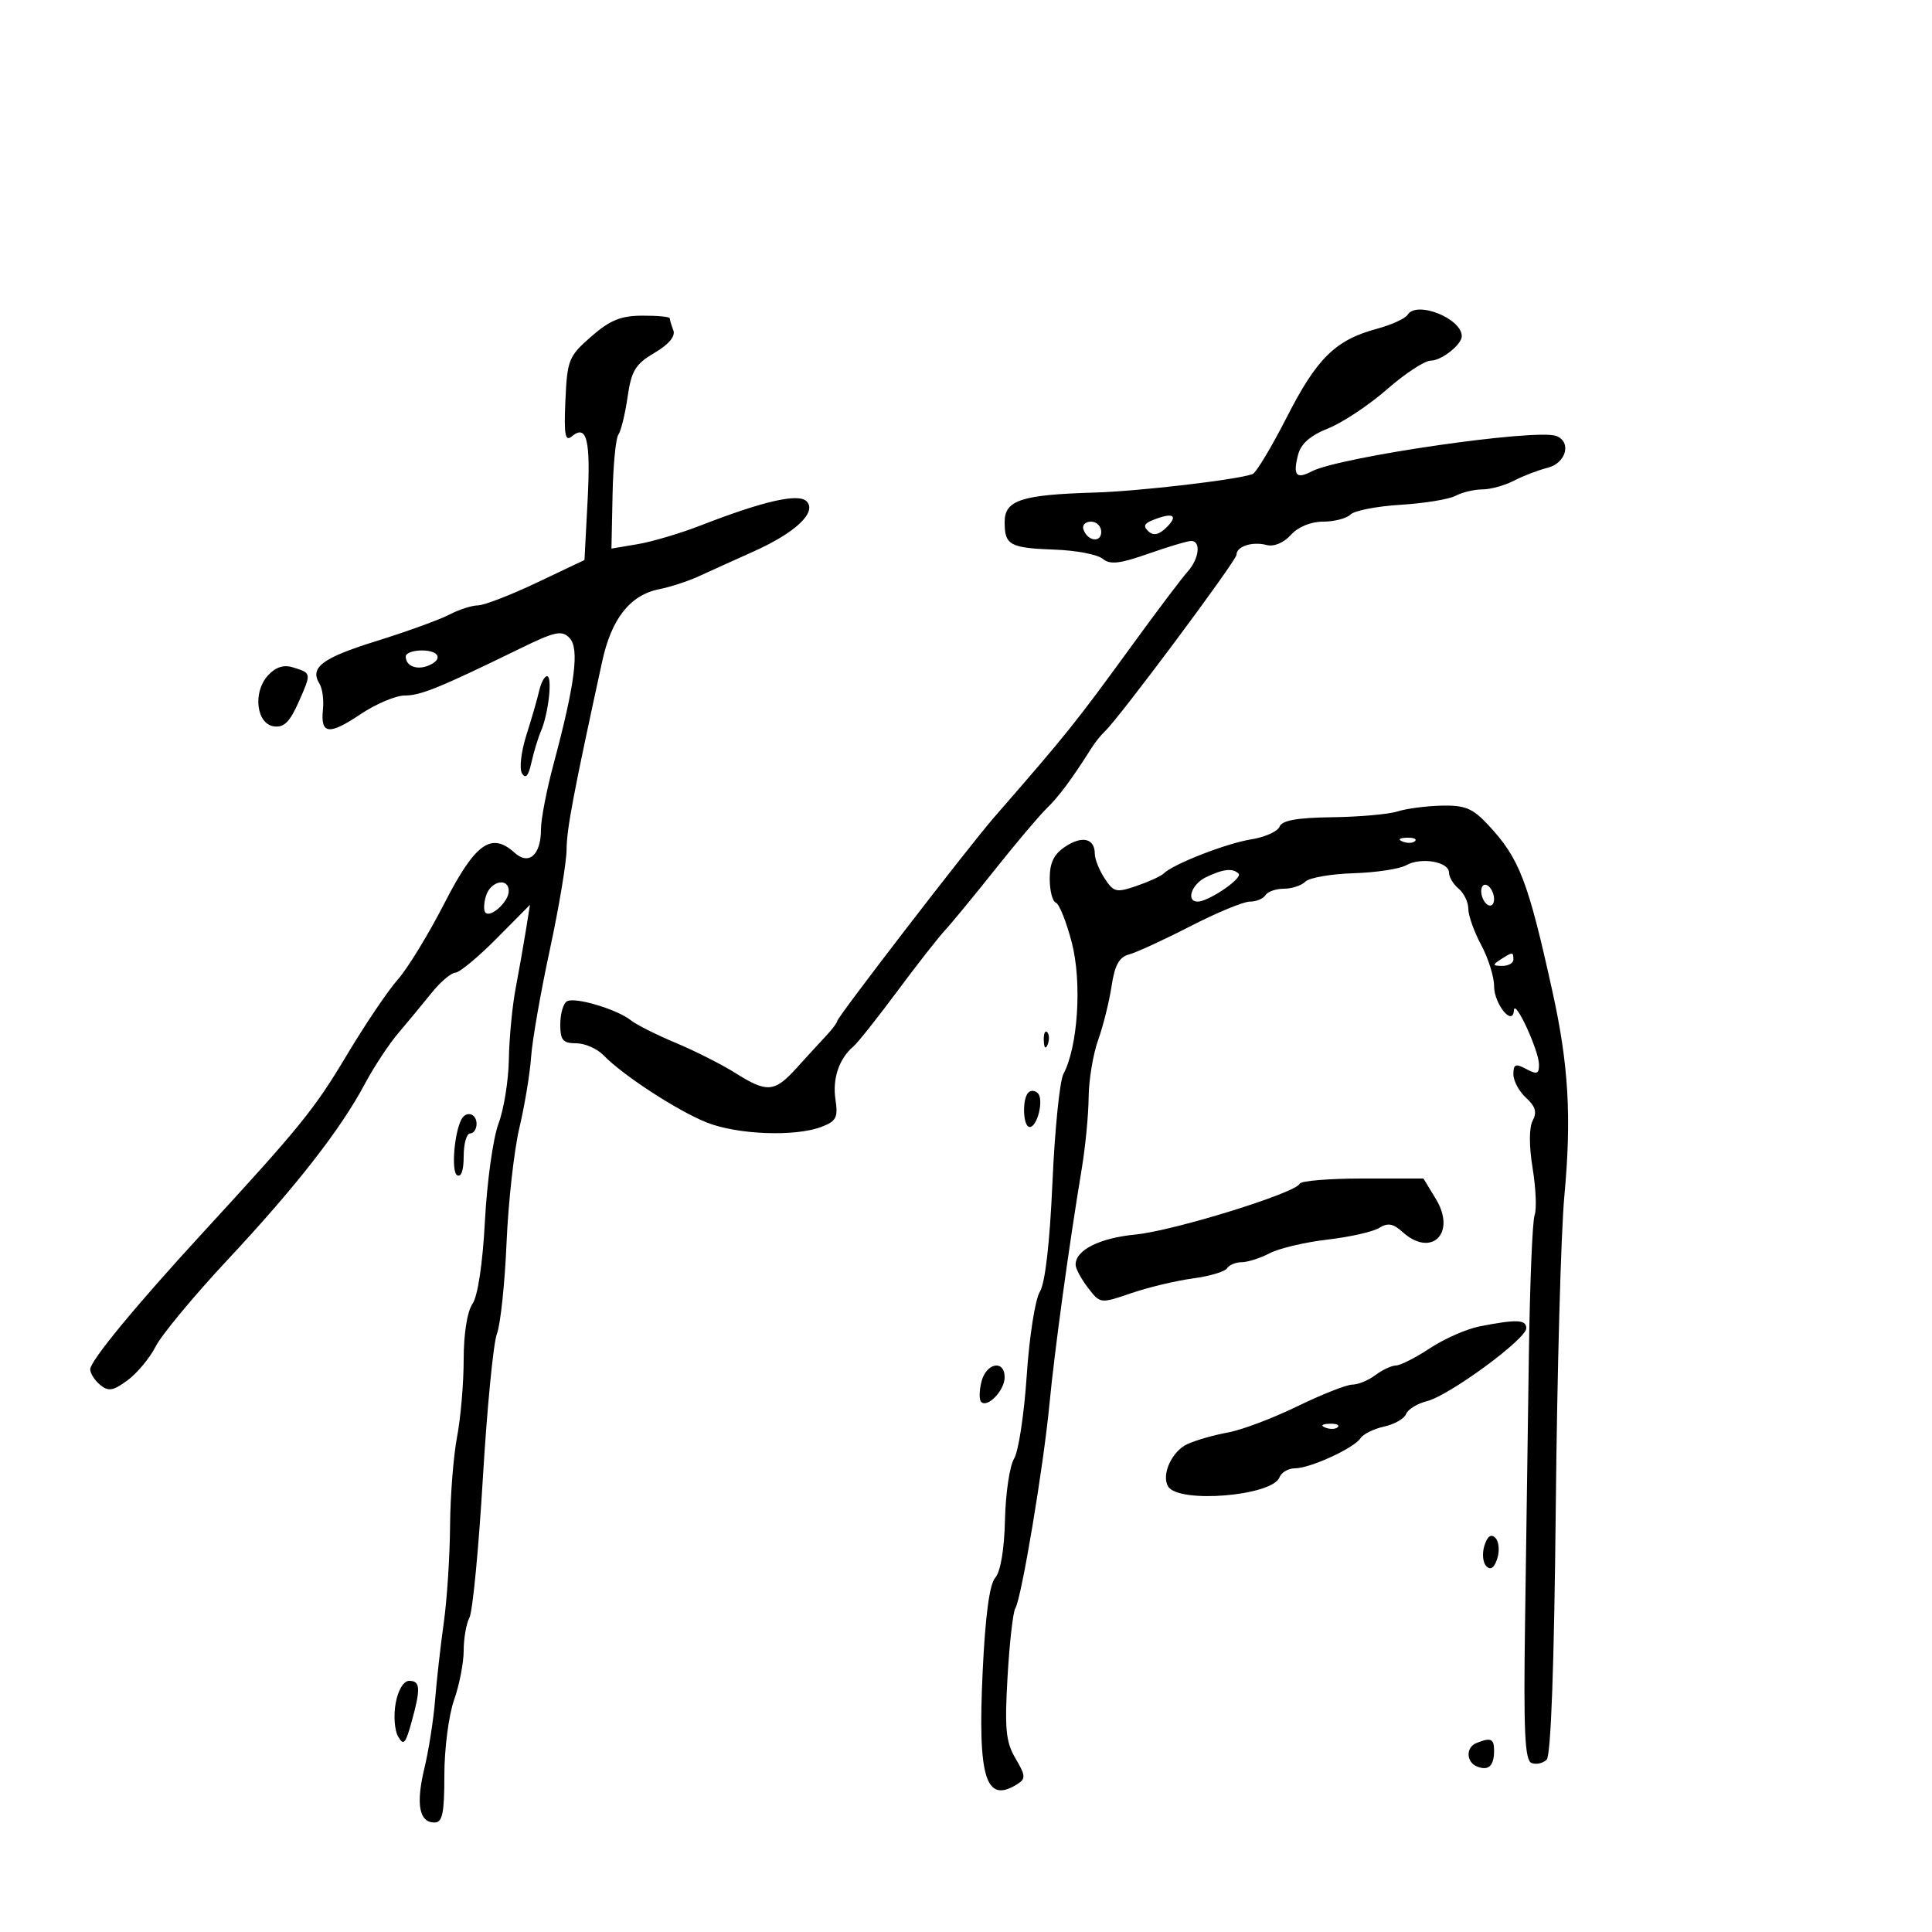 <svg xmlns="http://www.w3.org/2000/svg" width="300" height="300" viewBox="0 0 300 300" version="1.1">
	<path d="M 218.579 48.872 C 218.214 49.463, 216.069 50.443, 213.812 51.051 C 207.378 52.783, 204.488 55.614, 199.830 64.749 C 197.448 69.419, 195.050 73.408, 194.500 73.614 C 192.149 74.494, 176.904 76.279, 170 76.483 C 158.576 76.821, 156 77.664, 156 81.066 C 156 84.668, 156.787 85.095, 163.904 85.353 C 167.132 85.470, 170.423 86.106, 171.219 86.766 C 172.359 87.713, 173.856 87.548, 178.307 85.983 C 181.411 84.892, 184.411 84, 184.975 84 C 186.526 84, 186.203 86.775, 184.423 88.750 C 183.555 89.713, 179.735 94.775, 175.934 100 C 166.973 112.319, 165.749 113.846, 154.372 126.908 C 150.408 131.459, 130 157.959, 130 158.555 C 130 158.800, 129.213 159.841, 128.250 160.870 C 127.287 161.898, 125.224 164.148, 123.665 165.870 C 120.262 169.628, 119.099 169.719, 114.181 166.614 C 112.102 165.302, 107.948 163.201, 104.951 161.946 C 101.953 160.691, 98.825 159.122, 98 158.459 C 95.835 156.718, 89.216 154.748, 88.020 155.488 C 87.459 155.834, 87 157.441, 87 159.059 C 87 161.517, 87.404 162, 89.461 162 C 90.815 162, 92.727 162.837, 93.711 163.859 C 96.685 166.950, 105.232 172.512, 109.770 174.309 C 114.538 176.197, 123.462 176.535, 127.546 174.983 C 129.859 174.103, 130.155 173.527, 129.731 170.733 C 129.238 167.494, 130.293 164.372, 132.512 162.500 C 133.164 161.950, 136.204 158.125, 139.268 154 C 142.332 149.875, 145.676 145.600, 146.699 144.500 C 147.721 143.400, 151.241 139.125, 154.520 135 C 157.799 130.875, 161.414 126.600, 162.553 125.500 C 164.408 123.710, 166.518 120.864, 169.500 116.133 C 170.050 115.260, 170.996 114.086, 171.601 113.523 C 173.798 111.482, 192 87.054, 192 86.146 C 192 84.837, 194.454 84.045, 196.693 84.630 C 197.816 84.924, 199.333 84.289, 200.444 83.062 C 201.575 81.812, 203.549 81, 205.455 81 C 207.185 81, 209.098 80.502, 209.706 79.894 C 210.314 79.286, 213.819 78.605, 217.495 78.382 C 221.171 78.158, 225.009 77.530, 226.024 76.987 C 227.038 76.444, 228.911 75.997, 230.184 75.994 C 231.458 75.990, 233.655 75.385, 235.067 74.648 C 236.478 73.912, 238.841 73.006, 240.317 72.635 C 243.183 71.916, 244.077 68.627, 241.659 67.699 C 238.574 66.515, 207.967 70.947, 203.664 73.201 C 201.284 74.448, 200.755 73.823, 201.542 70.690 C 201.987 68.916, 203.409 67.653, 206.237 66.522 C 208.467 65.629, 212.582 62.897, 215.379 60.450 C 218.177 58.002, 221.229 56, 222.161 56 C 223.841 56, 227.014 53.486, 226.985 52.179 C 226.922 49.408, 219.944 46.663, 218.579 48.872 M 91.797 52.265 C 88.305 55.315, 88.076 55.881, 87.797 62.169 C 87.558 67.531, 87.753 68.627, 88.792 67.761 C 91.123 65.820, 91.736 68.316, 91.242 77.730 L 90.757 86.959 83.341 90.480 C 79.261 92.416, 75.153 94.003, 74.212 94.006 C 73.270 94.010, 71.265 94.657, 69.755 95.444 C 68.245 96.232, 63.149 98.080, 58.430 99.550 C 49.980 102.184, 48.045 103.645, 49.625 106.202 C 50.066 106.915, 50.301 108.692, 50.148 110.150 C 49.741 114.033, 51.056 114.209, 55.940 110.929 C 58.339 109.318, 61.441 108, 62.835 108 C 65.324 108, 68.252 106.808, 80.779 100.694 C 86.214 98.041, 87.243 97.822, 88.437 99.065 C 89.999 100.692, 89.307 106.131, 85.935 118.729 C 84.871 122.705, 84 127.227, 84 128.779 C 84 132.767, 82.125 134.423, 79.896 132.406 C 76.284 129.137, 73.792 130.936, 69.001 140.272 C 66.526 145.096, 63.270 150.421, 61.766 152.106 C 60.262 153.791, 56.701 159.068, 53.851 163.835 C 48.801 172.281, 46.663 174.917, 31.416 191.500 C 21.049 202.776, 14.019 211.307, 14.009 212.628 C 14.004 213.248, 14.696 214.333, 15.546 215.038 C 16.827 216.101, 17.556 215.981, 19.796 214.340 C 21.283 213.250, 23.256 210.875, 24.181 209.063 C 25.105 207.251, 30.123 201.208, 35.332 195.634 C 45.943 184.281, 52.904 175.359, 56.653 168.307 C 58.041 165.699, 60.373 162.156, 61.838 160.436 C 63.302 158.715, 65.625 155.907, 67 154.196 C 68.375 152.485, 70.038 151.066, 70.695 151.042 C 71.352 151.019, 74.230 148.637, 77.092 145.750 L 82.294 140.500 81.652 144.500 C 81.298 146.700, 80.584 150.750, 80.064 153.500 C 79.544 156.250, 79.073 161.200, 79.016 164.500 C 78.959 167.800, 78.232 172.300, 77.402 174.500 C 76.571 176.700, 75.628 183.450, 75.306 189.500 C 74.947 196.247, 74.195 201.263, 73.361 202.473 C 72.548 203.651, 72 207.118, 72 211.086 C 72 214.739, 71.538 220.151, 70.973 223.114 C 70.408 226.076, 69.918 232.325, 69.884 237 C 69.849 241.675, 69.410 248.425, 68.907 252 C 68.404 255.575, 67.797 260.975, 67.558 264 C 67.318 267.025, 66.570 271.793, 65.895 274.596 C 64.556 280.159, 65.088 283, 67.469 283 C 68.705 283, 69 281.581, 69 275.626 C 69 271.570, 69.675 266.338, 70.500 264 C 71.325 261.662, 72 258.201, 72 256.309 C 72 254.417, 72.403 252.111, 72.895 251.184 C 73.388 250.258, 74.323 240.550, 74.973 229.611 C 75.623 218.673, 76.607 208.548, 77.161 207.111 C 77.714 205.675, 78.387 199.325, 78.656 193 C 78.925 186.675, 79.822 178.634, 80.649 175.132 C 81.476 171.630, 82.295 166.680, 82.469 164.132 C 82.643 161.584, 83.950 154.100, 85.372 147.500 C 86.795 140.900, 87.968 133.884, 87.979 131.909 C 87.998 128.712, 89.031 123.256, 93.513 102.681 C 94.961 96.036, 97.857 92.379, 102.376 91.488 C 104.094 91.149, 106.850 90.250, 108.500 89.489 C 110.150 88.728, 113.986 86.991, 117.025 85.630 C 123.558 82.703, 126.913 79.513, 125.231 77.831 C 123.965 76.565, 118.498 77.816, 108.811 81.588 C 105.682 82.807, 101.282 84.114, 99.034 84.494 L 94.946 85.185 95.117 76.842 C 95.211 72.254, 95.616 68.050, 96.017 67.500 C 96.419 66.950, 97.062 64.328, 97.447 61.673 C 98.043 57.553, 98.655 56.546, 101.629 54.791 C 103.862 53.474, 104.913 52.215, 104.556 51.286 C 104.250 50.489, 104 49.648, 104 49.418 C 104 49.188, 102.088 49.007, 99.750 49.015 C 96.401 49.027, 94.715 49.716, 91.797 52.265 M 178.854 80.820 C 177.640 81.322, 177.508 81.770, 178.354 82.529 C 179.156 83.249, 180.025 83.024, 181.250 81.779 C 183.058 79.941, 182.004 79.519, 178.854 80.820 M 168.229 82.188 C 168.847 84.042, 171 84.349, 171 82.583 C 171 81.713, 170.287 81, 169.417 81 C 168.546 81, 168.011 81.534, 168.229 82.188 M 63 101.941 C 63 103.378, 64.637 104.076, 66.410 103.396 C 68.851 102.459, 68.297 101, 65.500 101 C 64.125 101, 63 101.423, 63 101.941 M 41.593 104.897 C 39.225 107.514, 39.811 112.401, 42.539 112.792 C 44.087 113.014, 45.014 112.095, 46.390 108.976 C 48.381 104.463, 48.392 104.522, 45.418 103.610 C 44.027 103.184, 42.757 103.611, 41.593 104.897 M 83.726 107.250 C 83.446 108.487, 82.552 111.592, 81.737 114.149 C 80.919 116.717, 80.616 119.379, 81.060 120.097 C 81.613 120.992, 82.063 120.480, 82.509 118.448 C 82.865 116.827, 83.540 114.600, 84.010 113.500 C 85.181 110.757, 85.813 105, 84.943 105 C 84.553 105, 84.005 106.013, 83.726 107.250 M 217 126 C 215.625 126.440, 211.061 126.845, 206.857 126.900 C 201.412 126.971, 199.064 127.391, 198.693 128.358 C 198.406 129.106, 196.404 130, 194.243 130.345 C 190.399 130.960, 182.152 134.182, 180.696 135.637 C 180.293 136.041, 178.410 136.904, 176.512 137.557 C 173.339 138.648, 172.938 138.555, 171.531 136.407 C 170.689 135.122, 170 133.406, 170 132.594 C 170 130.200, 168.088 129.712, 165.456 131.437 C 163.647 132.622, 163 133.940, 163 136.440 C 163 138.306, 163.429 139.983, 163.953 140.167 C 164.477 140.350, 165.592 143.144, 166.431 146.376 C 168.026 152.522, 167.387 162.540, 165.130 166.757 C 164.553 167.836, 163.785 175.419, 163.424 183.609 C 163.007 193.059, 162.290 199.266, 161.461 200.597 C 160.742 201.751, 159.828 207.601, 159.429 213.597 C 159.030 219.594, 158.147 225.400, 157.465 226.500 C 156.784 227.600, 156.149 231.869, 156.054 235.987 C 155.947 240.593, 155.366 244.057, 154.542 244.987 C 153.648 245.998, 152.998 250.861, 152.584 259.636 C 151.804 276.134, 153.053 280.149, 157.991 277.027 C 159.294 276.203, 159.256 275.703, 157.691 273.053 C 156.181 270.498, 155.986 268.513, 156.449 260.417 C 156.752 255.133, 157.293 250.334, 157.653 249.752 C 158.618 248.191, 162.026 227.804, 162.962 218 C 163.753 209.710, 165.951 193.692, 167.988 181.385 C 168.545 178.021, 169.020 173.071, 169.044 170.385 C 169.068 167.698, 169.731 163.700, 170.516 161.500 C 171.302 159.300, 172.242 155.530, 172.605 153.122 C 173.096 149.867, 173.791 148.606, 175.313 148.208 C 176.439 147.913, 180.716 145.946, 184.818 143.836 C 188.920 141.726, 193.088 140, 194.079 140 C 195.071 140, 196.160 139.550, 196.500 139 C 196.840 138.450, 198.126 138, 199.359 138 C 200.592 138, 202.097 137.503, 202.704 136.896 C 203.311 136.289, 206.664 135.704, 210.154 135.597 C 213.644 135.490, 217.330 134.933, 218.345 134.358 C 220.645 133.057, 225 133.800, 225 135.494 C 225 136.188, 225.675 137.315, 226.500 138 C 227.325 138.685, 228 140.091, 228 141.126 C 228 142.161, 228.900 144.686, 230 146.739 C 231.100 148.791, 232 151.659, 232 153.113 C 232 155.923, 234.926 159.494, 235.081 156.872 C 235.193 154.975, 238.941 163.075, 238.974 165.285 C 238.995 166.762, 238.655 166.886, 237 166 C 235.330 165.106, 235 165.240, 235 166.810 C 235 167.844, 235.886 169.491, 236.968 170.471 C 238.420 171.785, 238.690 172.710, 238 174 C 237.422 175.079, 237.417 177.918, 237.986 181.413 C 238.493 184.528, 238.632 187.795, 238.295 188.673 C 237.958 189.551, 237.556 199.322, 237.402 210.385 C 237.247 221.448, 236.981 240.120, 236.810 251.877 C 236.564 268.860, 236.771 273.358, 237.817 273.760 C 238.542 274.038, 239.599 273.801, 240.167 273.233 C 240.828 272.572, 241.337 258.470, 241.579 234.112 C 241.787 213.164, 242.385 191.407, 242.908 185.762 C 244.048 173.463, 243.580 165.376, 241.071 154 C 237.254 136.695, 235.938 133.286, 231.055 128.059 C 228.670 125.506, 227.478 125.016, 223.849 125.100 C 221.457 125.155, 218.375 125.560, 217 126 M 217.813 130.683 C 218.534 130.972, 219.397 130.936, 219.729 130.604 C 220.061 130.272, 219.471 130.036, 218.417 130.079 C 217.252 130.127, 217.015 130.364, 217.813 130.683 M 187.250 136.220 C 185.016 137.298, 184.105 140, 185.976 140 C 187.680 140, 193.021 136.354, 192.330 135.663 C 191.430 134.763, 189.931 134.928, 187.250 136.220 M 75.476 139.075 C 75.114 140.217, 75.073 141.406, 75.385 141.718 C 76.218 142.552, 79 139.982, 79 138.378 C 79 136.215, 76.209 136.768, 75.476 139.075 M 230 138.382 C 230 139.207, 230.450 140.160, 231 140.500 C 231.550 140.840, 232 140.443, 232 139.618 C 232 138.793, 231.550 137.840, 231 137.500 C 230.450 137.160, 230 137.557, 230 138.382 M 233 149 C 231.718 149.828, 231.754 149.972, 233.250 149.985 C 234.213 149.993, 235 149.550, 235 149 C 235 147.780, 234.887 147.780, 233 149 M 162.079 161.583 C 162.127 162.748, 162.364 162.985, 162.683 162.188 C 162.972 161.466, 162.936 160.603, 162.604 160.271 C 162.272 159.939, 162.036 160.529, 162.079 161.583 M 159.683 169.650 C 158.685 170.649, 158.847 175, 159.883 175 C 161.091 175, 162.123 170.723, 161.151 169.751 C 160.719 169.319, 160.059 169.274, 159.683 169.650 M 71.690 173.750 C 70.548 175.754, 70.040 181.906, 70.969 182.481 C 71.603 182.873, 72 181.748, 72 179.559 C 72 177.602, 72.450 176, 73 176 C 73.550 176, 74 175.325, 74 174.500 C 74 172.944, 72.439 172.437, 71.690 173.750 M 201.833 183.798 C 201.229 185.244, 182.251 191.119, 176.316 191.697 C 170.700 192.244, 166.976 194.131, 167.022 196.405 C 167.034 197.007, 167.900 198.614, 168.946 199.975 C 170.847 202.449, 170.850 202.449, 175.674 200.799 C 178.328 199.891, 182.627 198.864, 185.227 198.516 C 187.826 198.169, 190.215 197.460, 190.536 196.942 C 190.856 196.424, 191.879 195.997, 192.809 195.994 C 193.739 195.990, 195.694 195.365, 197.153 194.603 C 198.613 193.842, 202.645 192.889, 206.113 192.487 C 209.582 192.084, 213.200 191.268, 214.154 190.672 C 215.485 189.840, 216.326 189.985, 217.773 191.294 C 222.271 195.365, 226.193 191.491, 222.958 186.171 L 221.029 183 211.598 183 C 206.411 183, 202.017 183.359, 201.833 183.798 M 229.799 205.950 C 227.764 206.345, 224.286 207.869, 222.071 209.335 C 219.855 210.801, 217.471 212.014, 216.771 212.032 C 216.072 212.049, 214.626 212.724, 213.559 213.532 C 212.491 214.339, 210.889 215, 209.999 215 C 209.108 215, 205.257 216.520, 201.440 218.377 C 197.623 220.234, 192.772 222.062, 190.661 222.439 C 188.549 222.816, 185.726 223.623, 184.387 224.233 C 181.963 225.338, 180.285 229.034, 181.394 230.828 C 183.043 233.496, 197.565 232.298, 198.676 229.402 C 198.972 228.631, 200.051 228, 201.073 228 C 203.438 228, 210.262 224.869, 211.256 223.328 C 211.672 222.684, 213.322 221.869, 214.922 221.517 C 216.523 221.165, 218.059 220.288, 218.336 219.568 C 218.612 218.847, 220.073 217.947, 221.583 217.569 C 225.044 216.700, 237 207.923, 237 206.250 C 237 204.897, 235.529 204.835, 229.799 205.950 M 152.399 214.547 C 152.047 215.947, 152.028 217.361, 152.356 217.689 C 153.341 218.674, 156 215.893, 156 213.878 C 156 211.077, 153.136 211.609, 152.399 214.547 M 205.813 221.683 C 206.534 221.972, 207.397 221.936, 207.729 221.604 C 208.061 221.272, 207.471 221.036, 206.417 221.079 C 205.252 221.127, 205.015 221.364, 205.813 221.683 M 230.500 240 C 230.116 241.211, 230.251 242.651, 230.801 243.201 C 231.468 243.868, 232.034 243.468, 232.500 242 C 232.884 240.789, 232.749 239.349, 232.199 238.799 C 231.532 238.132, 230.966 238.532, 230.500 240 M 61.449 264.418 C 61.097 266.297, 61.256 268.635, 61.803 269.613 C 62.649 271.124, 62.962 270.799, 63.893 267.445 C 65.348 262.207, 65.283 261, 63.545 261 C 62.681 261, 61.830 262.388, 61.449 264.418 M 229.250 270.662 C 227.566 271.342, 227.663 273.657, 229.402 274.324 C 231.159 274.998, 232 274.193, 232 271.833 C 232 269.973, 231.494 269.757, 229.250 270.662" stroke="none" fill="black" fill-rule="evenodd"/>
</svg>